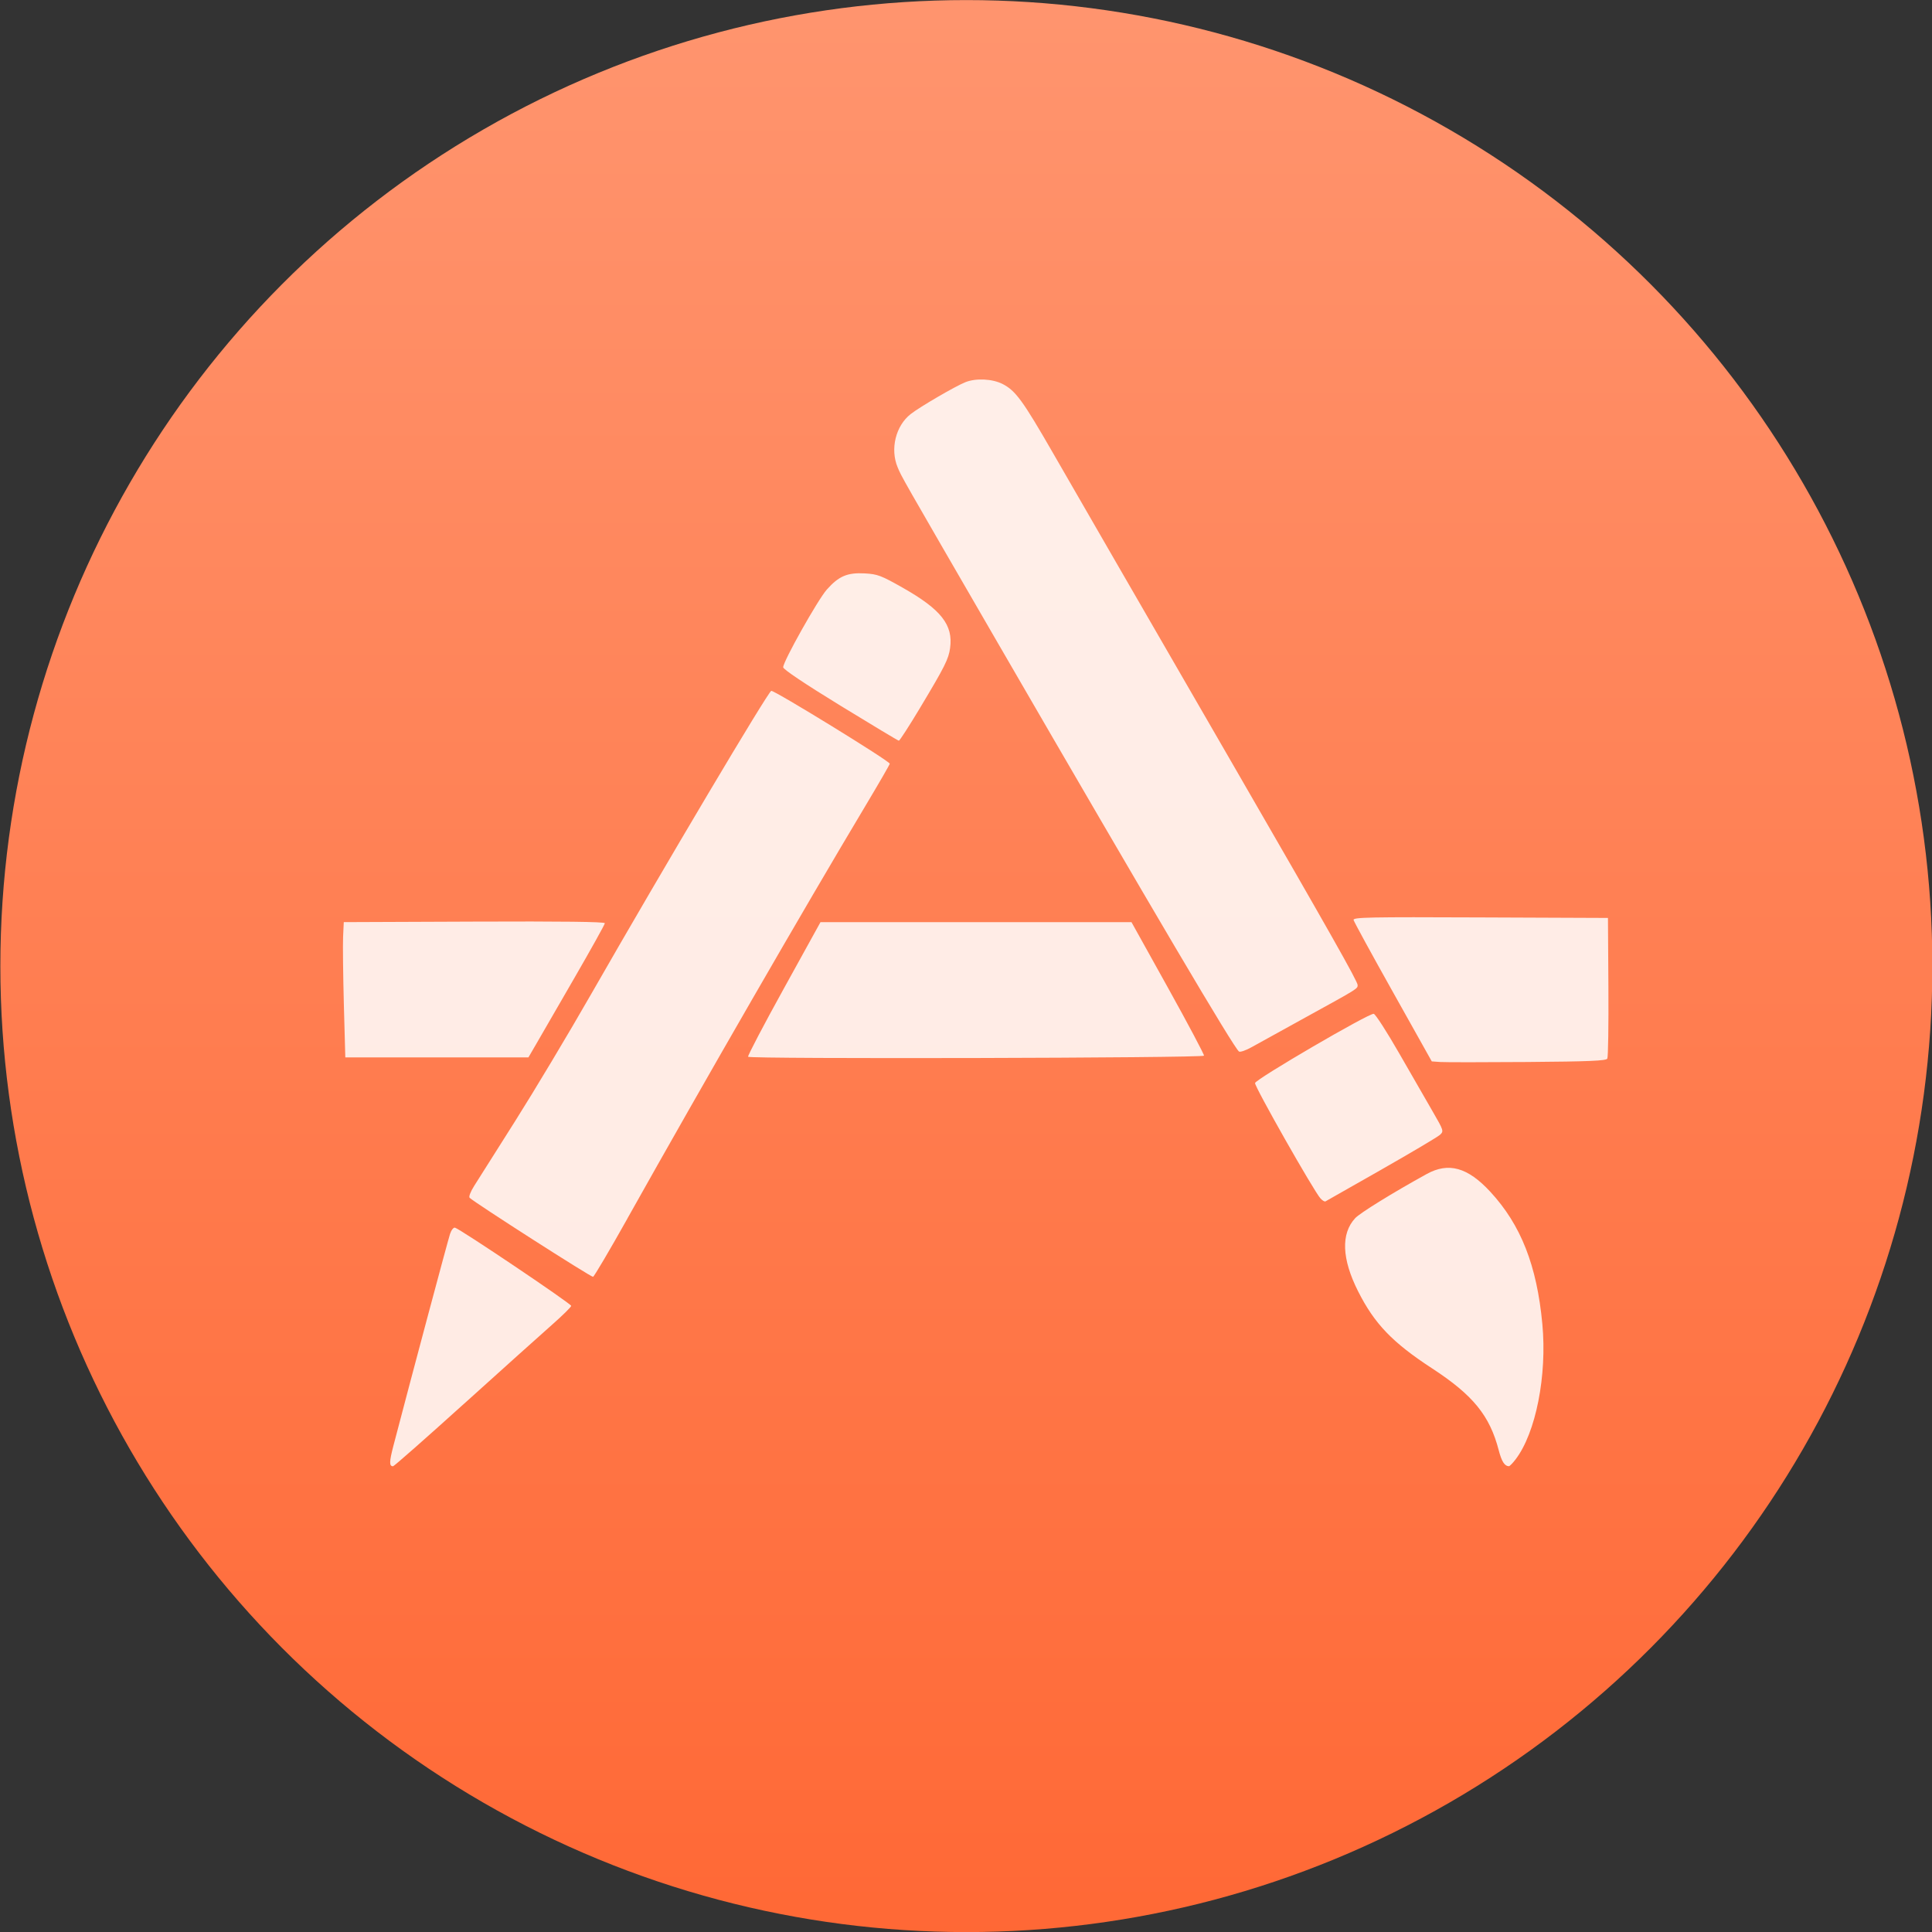 <svg viewBox="0 0 48 48" xmlns="http://www.w3.org/2000/svg"><rect x="0" y="0" width="48" height="48" fill="#333333" stroke="none"/><defs><linearGradient id="a" x2="0" y1="42.37" y2="-6.429" gradientUnits="userSpaceOnUse"><stop stop-color="#ff6835" offset="0"/><stop stop-color="#ff956f" offset="1"/></linearGradient></defs><g transform="matrix(1 0 0 1 -8.371 5.882)" enable-background="new"><circle cx="32.38" cy="18.12" r="24" fill="url(#a)"/><path d="m19.897 28.997c.944-.852 1.929-1.737 2.189-1.966.26-.229.474-.44.476-.469.003-.052-2.763-1.914-2.888-1.943-.037-.008-.091.061-.122.156-.067.213-.929 3.435-1.409 5.271-.102.392-.104.501-.007.501.024 0 .816-.697 1.76-1.55m26.13 1.378c.503-.659.784-2.085.664-3.363-.136-1.454-.532-2.461-1.291-3.283-.563-.61-1.039-.743-1.584-.442-.85.469-1.655.967-1.775 1.096-.357.385-.333 1.012.071 1.814.408.81.852 1.273 1.84 1.918 1.019.665 1.433 1.174 1.656 2.036.072.277.145.392.252.395.02 0.0.095-.076.167-.171m-22.07-5.979c1.928-3.437 4.387-7.701 5.915-10.255.333-.557.606-1.029.606-1.049 0-.064-2.868-1.827-2.944-1.81-.077.017-2.641 4.333-4.461 7.51-.577 1.01-1.435 2.44-1.906 3.185-.471.745-.928 1.467-1.015 1.605-.091.145-.139.269-.112.295.129.124 3.02 1.976 3.066 1.963.028-.008.411-.658.852-1.444m18.736-1.221c.745-.424 1.399-.812 1.454-.863.097-.091.094-.103-.181-.578-.154-.267-.53-.919-.834-1.449-.304-.53-.588-.971-.631-.979-.114-.022-2.929 1.62-2.949 1.72-.016.083 1.463 2.69 1.627 2.868.047.051.103.084.123.072.02-.011.647-.367 1.392-.791m5.61-2.755c.021-.038.033-.839.027-1.782l-.011-1.714-3.168-.013c-2.765-.012-3.166-.004-3.152.063.009.042.45.85.98 1.795l.963 1.719.209.015c.115.008 1.087.008 2.161 0 1.544-.012 1.961-.03 1.991-.084m-10.02-.073c.008-.026-.393-.783-.893-1.683l-.909-1.635h-3.863-3.863l-.912 1.652c-.502.908-.901 1.67-.887 1.693.036.059 11.308.032 11.327-.027m-16.595-.283c.103-.179.53-.917.948-1.64.418-.723.761-1.339.761-1.368 0-.036-1.067-.049-3.243-.04l-3.243.013-.017.365c-.009.201-0.0.957.019 1.68l.036 1.315h2.275 2.275zm19.11-.664c1.323-.728 1.302-.715 1.302-.808 0-.091-.697-1.323-3.063-5.417-2.601-4.499-3.747-6.483-4.508-7.805-.75-1.303-.928-1.546-1.25-1.711-.254-.129-.659-.149-.921-.046-.25.099-1.129.611-1.362.793-.373.292-.515.869-.324 1.324.103.245.033.123 2.493 4.371 3.874 6.688 5.865 10.06 5.988 10.143.03.02.173-.029.316-.11.143-.081.741-.411 1.329-.734m-9.568-7.697c.617-1.029.707-1.209.745-1.485.079-.573-.223-.956-1.175-1.496-.54-.306-.627-.339-.944-.357-.432-.024-.646.066-.944.402-.223.251-1.086 1.787-1.084 1.93 0.0.051.537.411 1.419.952.78.478 1.435.871 1.455.873.02 0.0.257-.367.528-.818" fill="#fff" fill-opacity=".852"/></g></svg>

